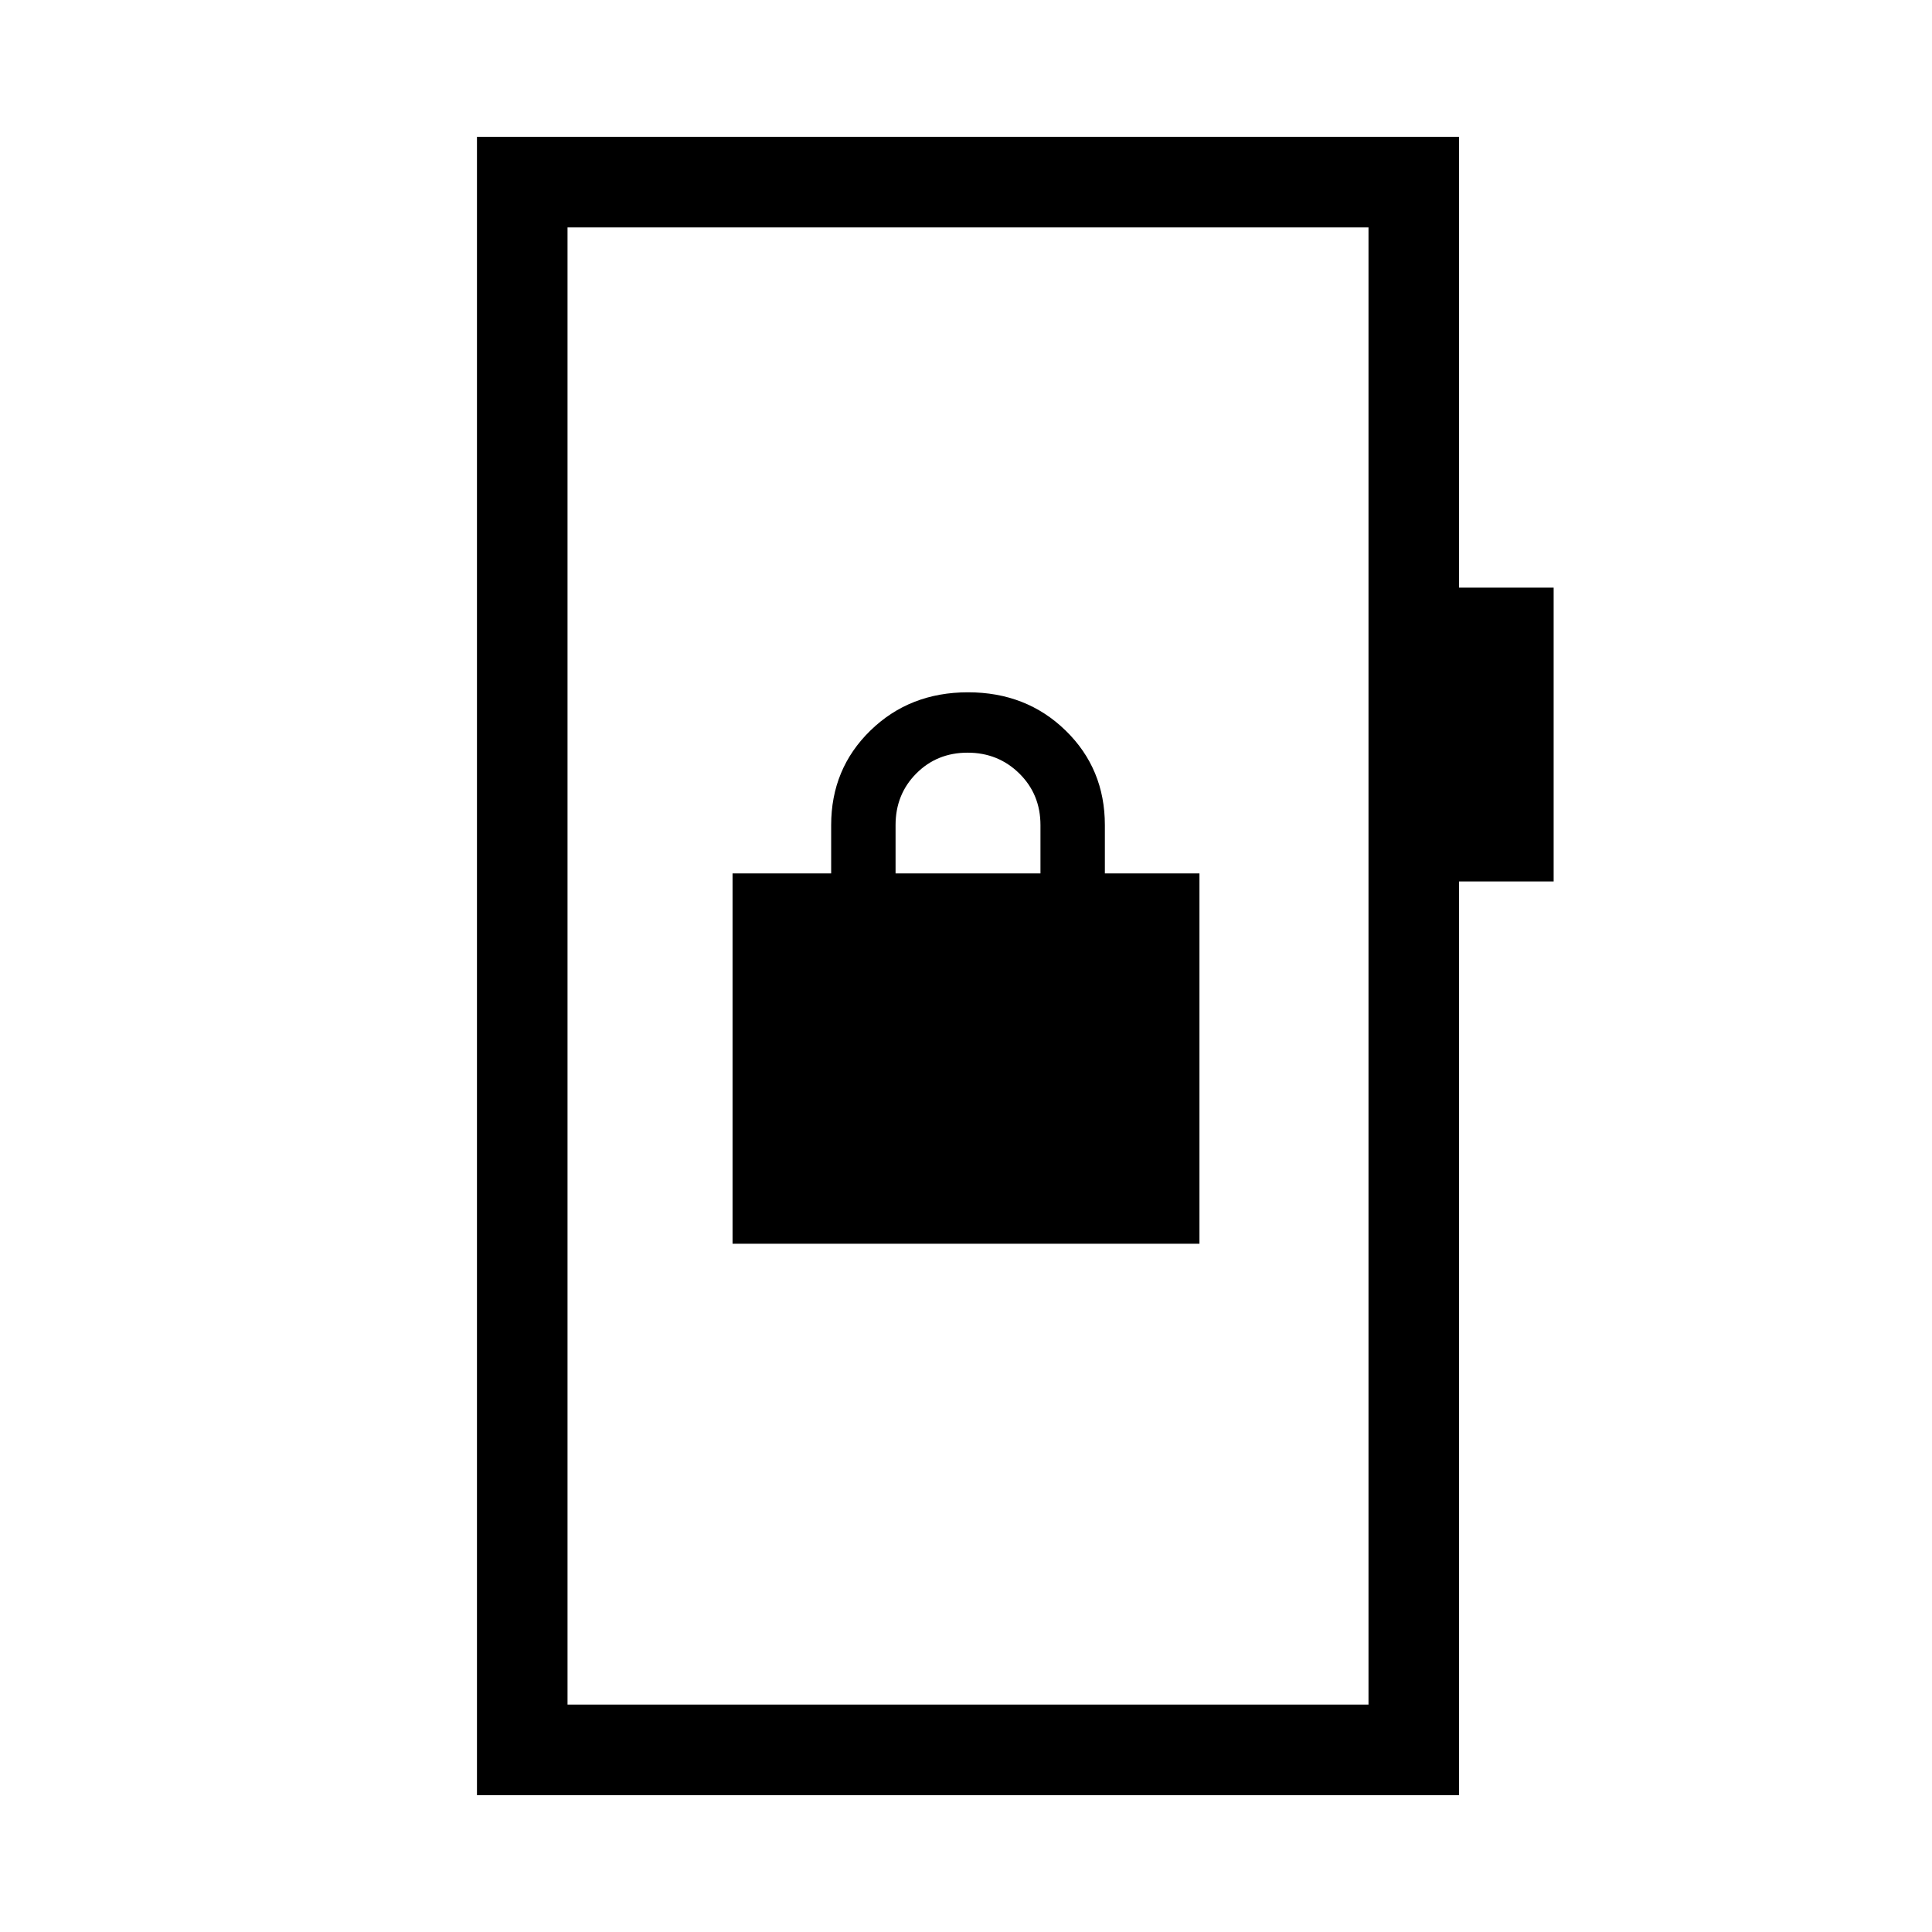 <svg xmlns="http://www.w3.org/2000/svg" height="20" viewBox="0 -960 960 960" width="20"><path d="M237-68v-824h488v224h47v146h-47v454H237Zm45-45h398v-734H282v734Zm0 0v-734 734Zm82-229h232v-184h-47v-24q0-28-19.5-47T481-616q-29 0-48.5 19T413-550v24h-49v184Zm81-184v-24q0-15.3 10.29-25.65Q465.58-586 480.79-586t25.71 10.35Q517-565.3 517-550v24h-72Z"/></svg>